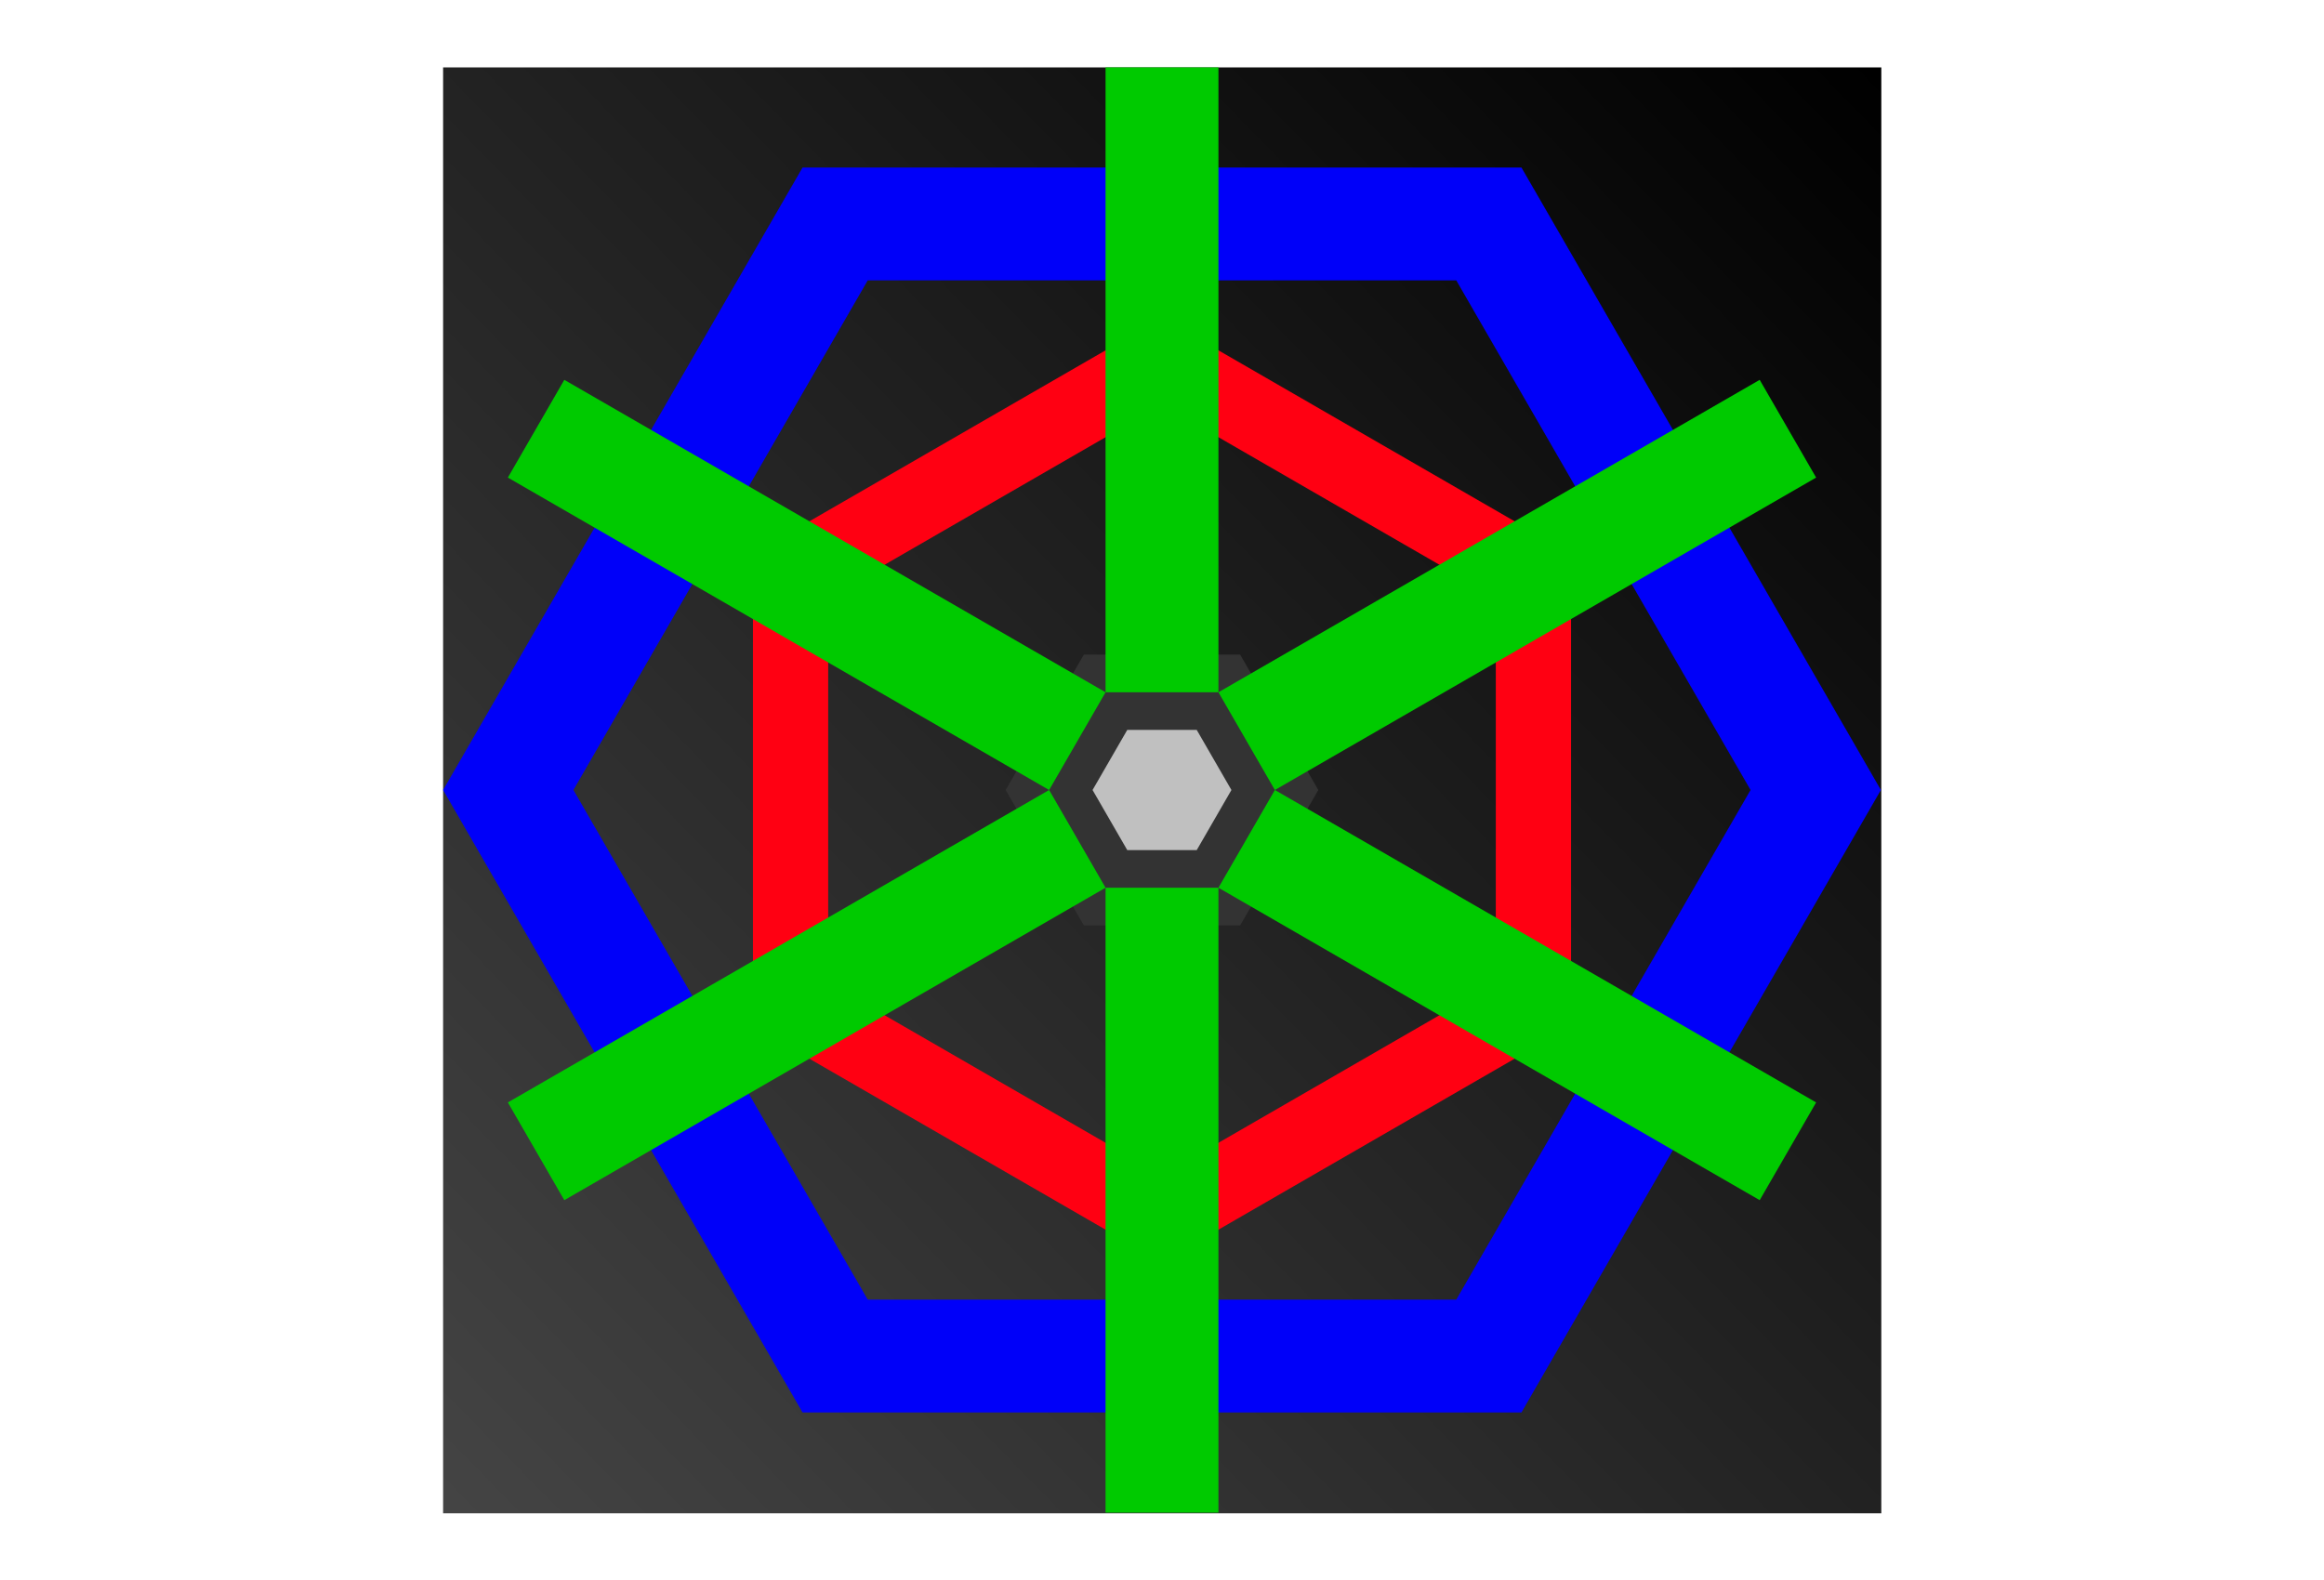 <?xml version="1.0" encoding="UTF-8" standalone="no"?>
<svg
   xmlns:osb="http://www.openswatchbook.org/uri/2009/osb"
   xmlns:dc="http://purl.org/dc/elements/1.1/"
   xmlns:cc="http://creativecommons.org/ns#"
   xmlns:rdf="http://www.w3.org/1999/02/22-rdf-syntax-ns#"
   xmlns:svg="http://www.w3.org/2000/svg"
   xmlns="http://www.w3.org/2000/svg"
   xmlns:xlink="http://www.w3.org/1999/xlink"
   xmlns:sodipodi="http://sodipodi.sourceforge.net/DTD/sodipodi-0.dtd"
   xmlns:inkscape="http://www.inkscape.org/namespaces/inkscape"
   width="25mm"
   height="17mm"
   viewBox="0 0 297 210"
   version="1.1"
   id="svg8"
   inkscape:version="1.0.2 (e86c870879, 2021-01-15)"
   sodipodi:docname="logo.svg"
   inkscape:export-filename="/home/brian/Documents/tradesmensolutions/logo.png"
   inkscape:export-xdpi="96"
   inkscape:export-ydpi="96">
  <defs
     id="defs2">
    <linearGradient
       inkscape:collect="always"
       id="linearGradient2830">
      <stop
         style="stop-color:#000000;stop-opacity:1;"
         offset="0"
         id="stop2826" />
      <stop
         style="stop-color:#000000;stop-opacity:0;"
         offset="1"
         id="stop2828" />
    </linearGradient>
    <linearGradient
       id="linearGradient2810"
       osb:paint="solid">
      <stop
         style="stop-color:#000000;stop-opacity:1;"
         offset="0"
         id="stop2808" />
    </linearGradient>
    <linearGradient
       id="linearGradient3193"
       osb:paint="gradient">
      <stop
         style="stop-color:#6eeb83;stop-opacity:1;"
         offset="0"
         id="stop3189" />
      <stop
         style="stop-color:#6eeb83;stop-opacity:0;"
         offset="1"
         id="stop3191" />
    </linearGradient>
    <linearGradient
       id="linearGradient2847"
       osb:paint="solid">
      <stop
         style="stop-color:#6eeb83;stop-opacity:1;"
         offset="0"
         id="stop2845" />
    </linearGradient>
    <linearGradient
       inkscape:collect="always"
       xlink:href="#linearGradient2830"
       id="linearGradient2836"
       x1="243.952"
       y1="9.4"
       x2="-477.603"
       y2="715.118"
       gradientUnits="userSpaceOnUse" />
  </defs>
  <sodipodi:namedview
     id="base"
     pagecolor="#ffffff"
     bordercolor="#666666"
     borderopacity="1.0"
     inkscape:pageopacity="0.0"
     inkscape:pageshadow="2"
     inkscape:zoom="0.81094541"
     inkscape:cx="538.84381"
     inkscape:cy="410.80238"
     inkscape:document-units="mm"
     inkscape:current-layer="layer1"
     inkscape:document-rotation="0"
     showgrid="false"
     units="mm"
     inkscape:pagecheckerboard="true"
     inkscape:snap-bbox="false"
     inkscape:bbox-nodes="true"
     inkscape:bbox-paths="true"
     inkscape:snap-bbox-edge-midpoints="true"
     inkscape:snap-bbox-midpoints="true"
     inkscape:snap-nodes="false"
     inkscape:snap-intersection-paths="true"
     inkscape:snap-smooth-nodes="true"
     inkscape:snap-midpoints="true"
     inkscape:window-width="1920"
     inkscape:window-height="1024"
     inkscape:window-x="0"
     inkscape:window-y="28"
     inkscape:window-maximized="1"
     inkscape:object-paths="true" />
  <g
     inkscape:label="Layer 1"
     inkscape:groupmode="layer"
     id="layer1">
    <rect
       style="fill:url(#linearGradient2836);fill-opacity:1;fill-rule:nonzero;stroke:none;stroke-width:10.384;stroke-opacity:1"
       id="rect857"
       width="191.115"
       height="192.177"
       x="52.97"
       y="8.959"
       ry="0" />
    <rect
       style="fill:#c0c0c0;fill-opacity:1;stroke-width:10"
       id="rect893"
       width="20.255"
       height="18.407"
       x="138.82"
       y="96.446" />
    <path
       sodipodi:type="star"
       style="fill:none;fill-opacity:1;stroke:#ff0012;stroke-width:10;stroke-miterlimit:4;stroke-dasharray:none;stroke-opacity:1"
       id="path859"
       sodipodi:sides="6"
       sodipodi:cx="148.5"
       sodipodi:cy="105"
       sodipodi:r1="56.993958"
       sodipodi:r2="49.358215"
       sodipodi:arg1="1.0471976"
       sodipodi:arg2="1.5707963"
       inkscape:flatsided="true"
       inkscape:rounded="0"
       inkscape:randomized="0"
       d="m 176.997,154.358 -56.994,-10e-6 L 91.506,105 120.003,55.642 l 56.994,2e-6 L 205.494,105 Z"
       inkscape:transform-center-x="-9.1255508e-06"
       transform="rotate(30,148.5,105)" />
    <path
       sodipodi:type="star"
       style="opacity:1;fill:none;fill-opacity:1;stroke:#333333;stroke-width:135515.794;stroke-miterlimit:4;stroke-dasharray:none;stroke-opacity:1"
       id="path2859"
       sodipodi:sides="6"
       sodipodi:cx="500142.56"
       sodipodi:cy="433111.88"
       sodipodi:r1="203273.75"
       sodipodi:r2="176040.23"
       sodipodi:arg1="0"
       sodipodi:arg2="0.52359878"
       inkscape:flatsided="true"
       inkscape:rounded="0"
       inkscape:randomized="0"
       d="M 703416.31,433111.88 601779.44,609152.11 H 398505.69 L 296868.81,433111.88 398505.69,257071.64 l 203273.75,0 z"
       inkscape:transform-center-y="1.7543807e-05"
       inkscape:transform-center-x="2.4250512e-05"
       transform="matrix(7.3792137e-5,0,0,7.3792137e-5,111.593,73.04)" />
    <path
       sodipodi:type="star"
       style="fill:none;fill-opacity:1;stroke:#0000f9;stroke-width:15;stroke-miterlimit:4;stroke-dasharray:none;stroke-opacity:1"
       id="path3213"
       sodipodi:sides="6"
       sodipodi:cx="148.5"
       sodipodi:cy="105"
       sodipodi:r1="86.870529"
       sodipodi:r2="75.232094"
       sodipodi:arg1="1.0471976"
       sodipodi:arg2="1.5707963"
       inkscape:flatsided="true"
       inkscape:rounded="0"
       inkscape:randomized="0"
       d="m 191.935,180.232 -86.871,-1e-5 L 61.629,105 105.065,29.768 l 86.871,4e-6 L 235.371,105 Z"
       inkscape:transform-center-x="1.9631752e-06"
       inkscape:transform-center-y="6.3154991e-06" />
    <rect
       style="opacity:0.999;fill:#00ca00;fill-opacity:1;stroke:none;stroke-width:36.485;stroke-miterlimit:4;stroke-dasharray:none;stroke-opacity:1"
       id="rect4541"
       width="15"
       height="83.051"
       x="157.683"
       y="-172.146"
       transform="rotate(60)" />
    <rect
       style="opacity:0.999;fill:#00ca00;fill-opacity:1;stroke:none;stroke-width:36.485;stroke-miterlimit:4;stroke-dasharray:none;stroke-opacity:1"
       id="rect4543"
       width="15"
       height="83.051"
       x="9.183"
       y="-277.146"
       transform="rotate(120)" />
    <rect
       style="opacity:0.999;fill:#00ca00;fill-opacity:1;stroke:none;stroke-width:36.485;stroke-miterlimit:4;stroke-dasharray:none;stroke-opacity:1"
       id="rect4545"
       width="15"
       height="83.051"
       x="-156"
       y="-201.041"
       transform="scale(-1)" />
    <rect
       style="opacity:0.999;fill:#00ca00;fill-opacity:1;stroke:none;stroke-width:36.485;stroke-miterlimit:4;stroke-dasharray:none;stroke-opacity:1"
       id="rect4547"
       width="15"
       height="83.051"
       x="-172.683"
       y="-19.936"
       transform="rotate(-120)" />
    <rect
       style="opacity:0.999;fill:#00ca00;fill-opacity:1;stroke:none;stroke-width:36.485;stroke-miterlimit:4;stroke-dasharray:none;stroke-opacity:1"
       id="rect4549"
       width="15"
       height="83.051"
       x="-24.183"
       y="85.064"
       transform="rotate(-60)" />
    <rect
       style="opacity:0.999;fill:#00ca00;fill-opacity:1;stroke:none;stroke-width:36.485;stroke-miterlimit:4;stroke-dasharray:none;stroke-opacity:1"
       id="rect4551"
       width="15"
       height="83.051"
       x="141"
       y="8.959" />
    <path
       style="fill:#c0c0c0;fill-opacity:1;stroke-width:2.913"
       d=""
       id="path871"
       transform="scale(0.265)" />
    <path
       style="fill:#c0c0c0;fill-opacity:1;stroke-width:2.913"
       d=""
       id="path873"
       transform="scale(0.265)" />
    <path
       style="fill:#c0c0c0;fill-opacity:1;stroke-width:2.913"
       d=""
       id="path883"
       transform="scale(0.265)" />
  </g>
</svg>
